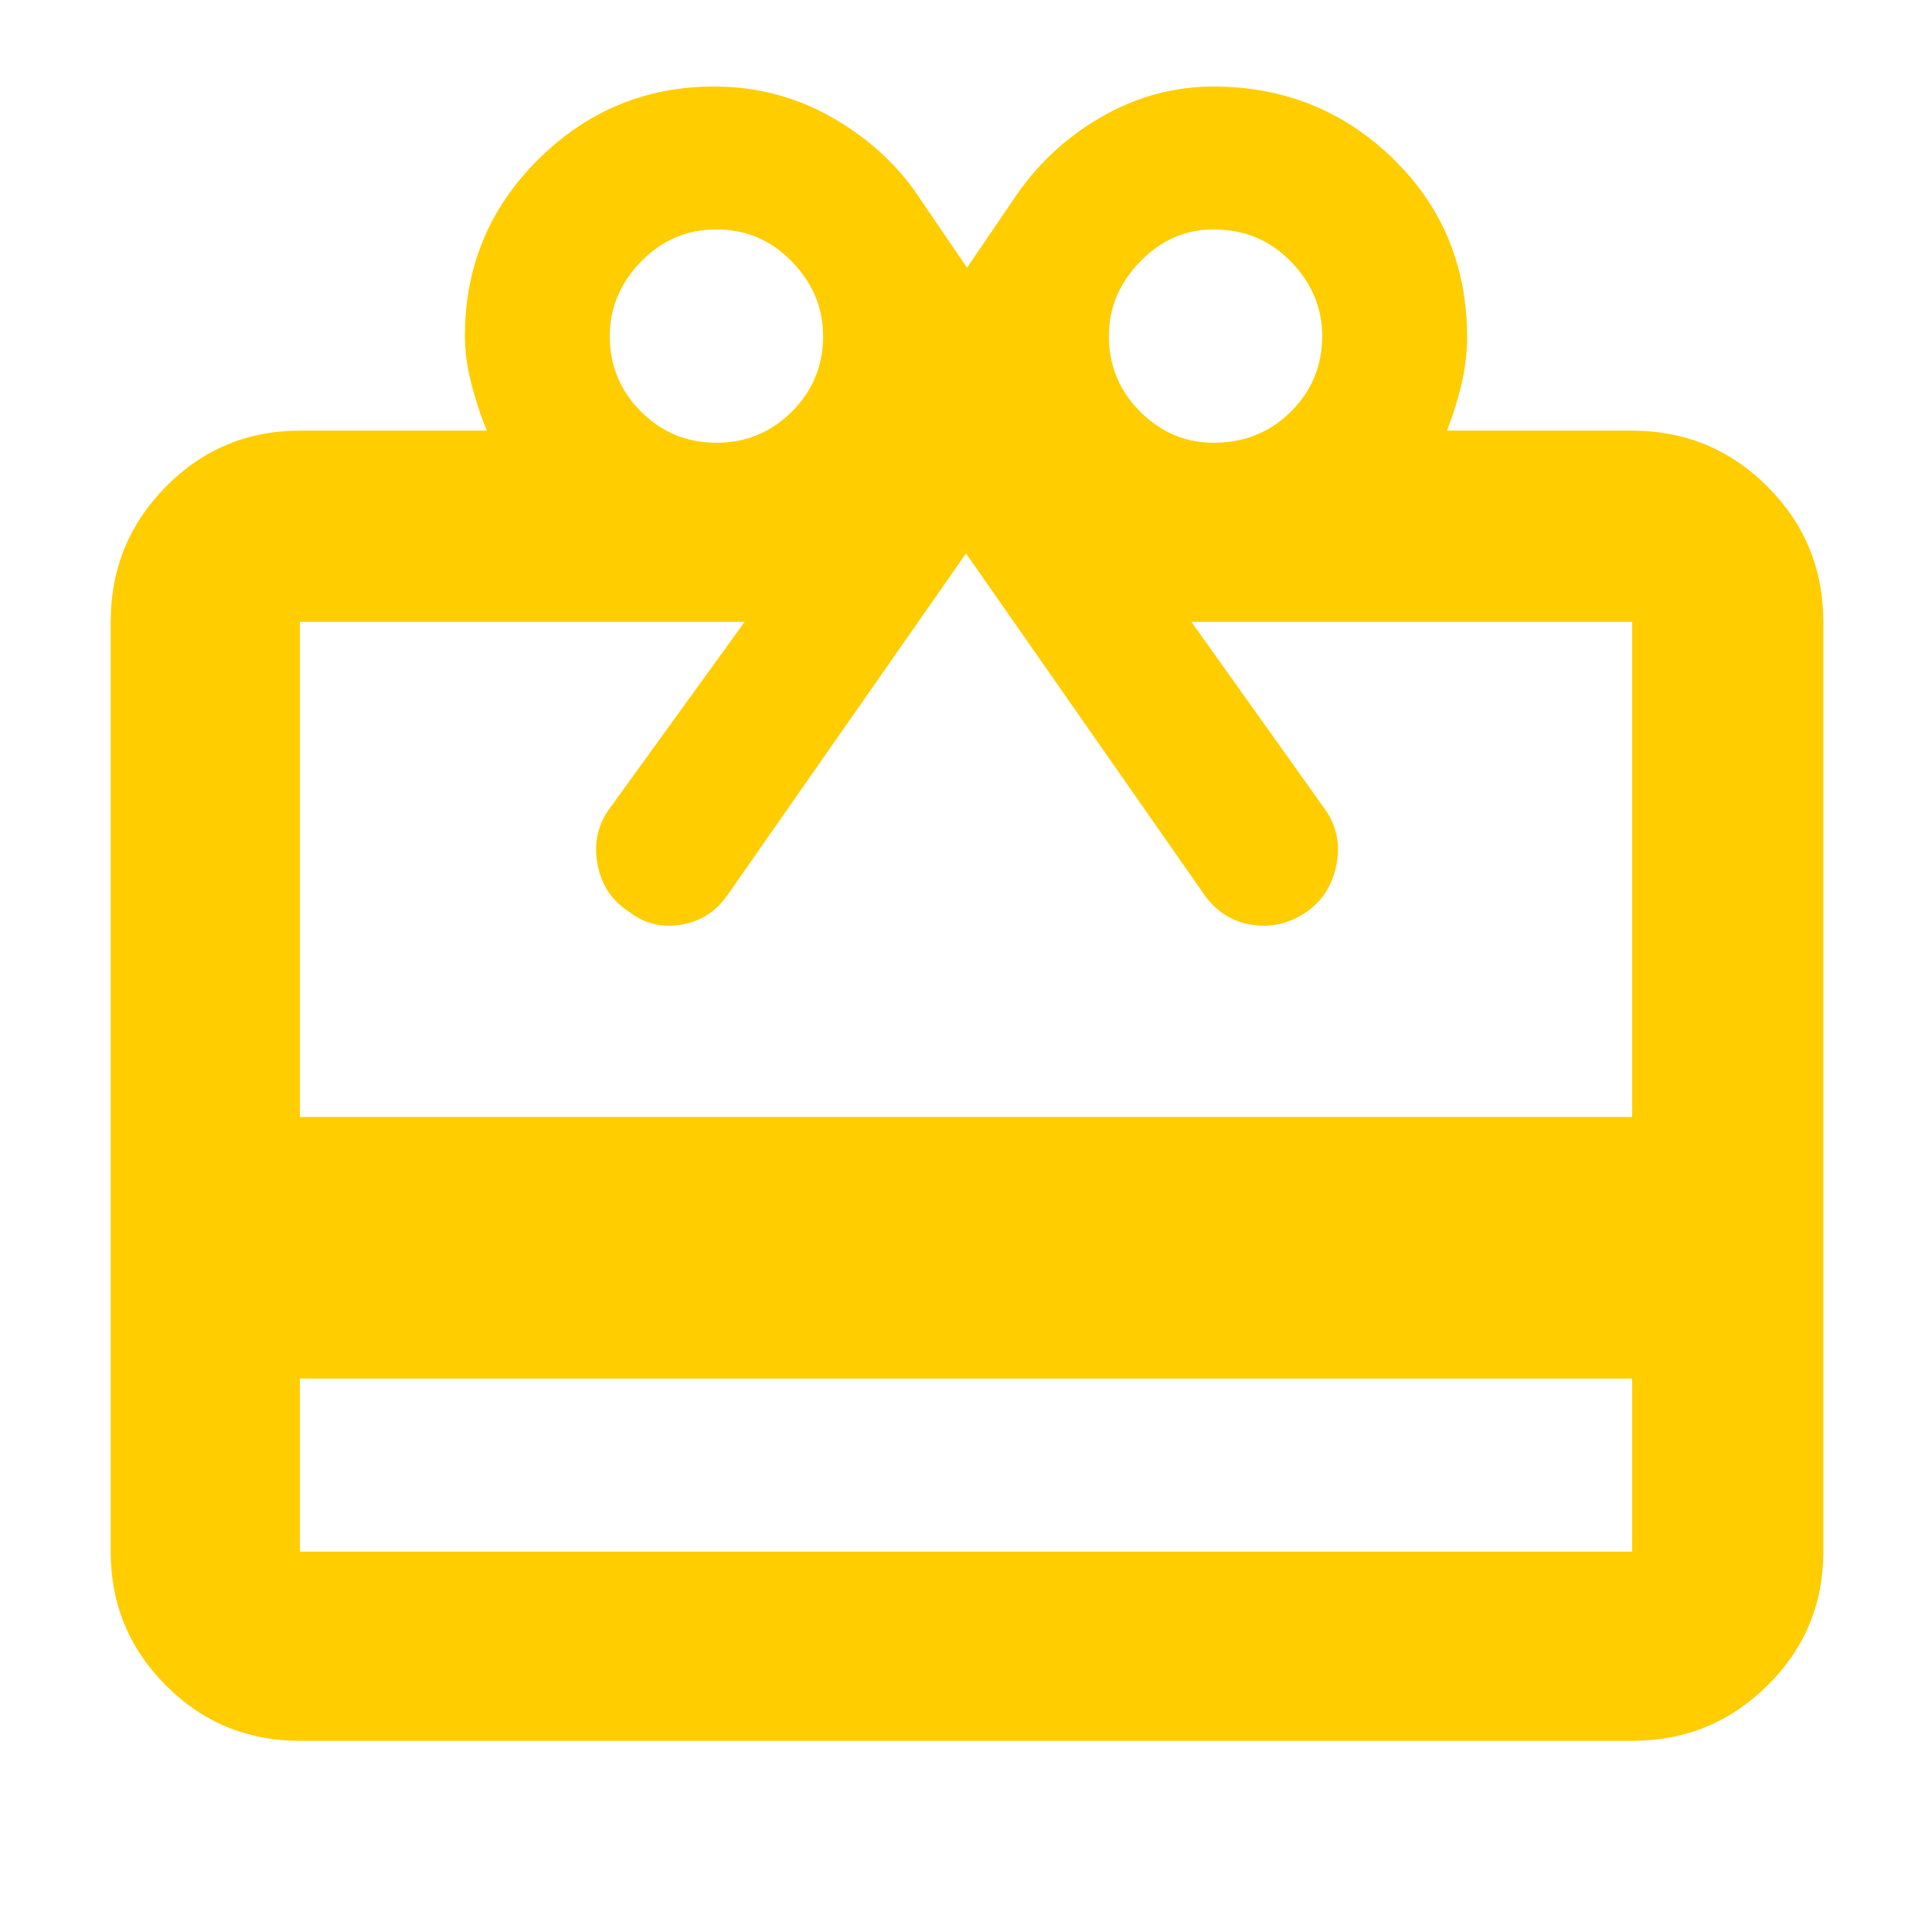 <svg xmlns="http://www.w3.org/2000/svg" height="48" viewBox="0 -960 960 960" width="48"><path fill="rgb(255, 205, 0)" d="M149-275v86h662v-86H149Zm0-471h93q-4-9-7.5-22.18Q231-781.35 231-793q0-51.67 36.5-87.83Q304-917 354.85-917q32.28 0 59.72 16Q442-885 458-860l22.5 33 22.5-33q17-26 43.6-41.5t56.29-15.5q52.44 0 89.28 35.81Q729-845.39 729-792.3q0 10.3-2.5 21.8T719-746h92q39.46 0 67.23 27.77Q906-690.46 906-651v462q0 39.05-27.77 66.53Q850.46-95 811-95H149q-39.05 0-66.53-27.47Q55-149.95 55-189v-462q0-39.46 27.47-67.23Q109.95-746 149-746Zm0 341h662v-246H592l67 94q8 12 5 27t-15.08 23.33q-13.09 8.67-27.6 6.09Q606.8-503.17 598-516L480-685 362-516q-8.56 12.83-23.22 15.42Q324.11-498 312.5-507q-12.5-8-15.5-23t5-27l68-94H149v246Zm207-335q22 0 37.5-15.5T409-793q0-21-15.5-37T356-846q-22 0-37.5 16T303-793q0 22 15.5 37.5T356-740Zm247 0q22.95 0 38.47-15.5Q657-771 657-793q0-21-15.53-37-15.52-16-38.47-16-21 0-36.5 16T551-793q0 22 15.5 37.5T603-740Z"/></svg>